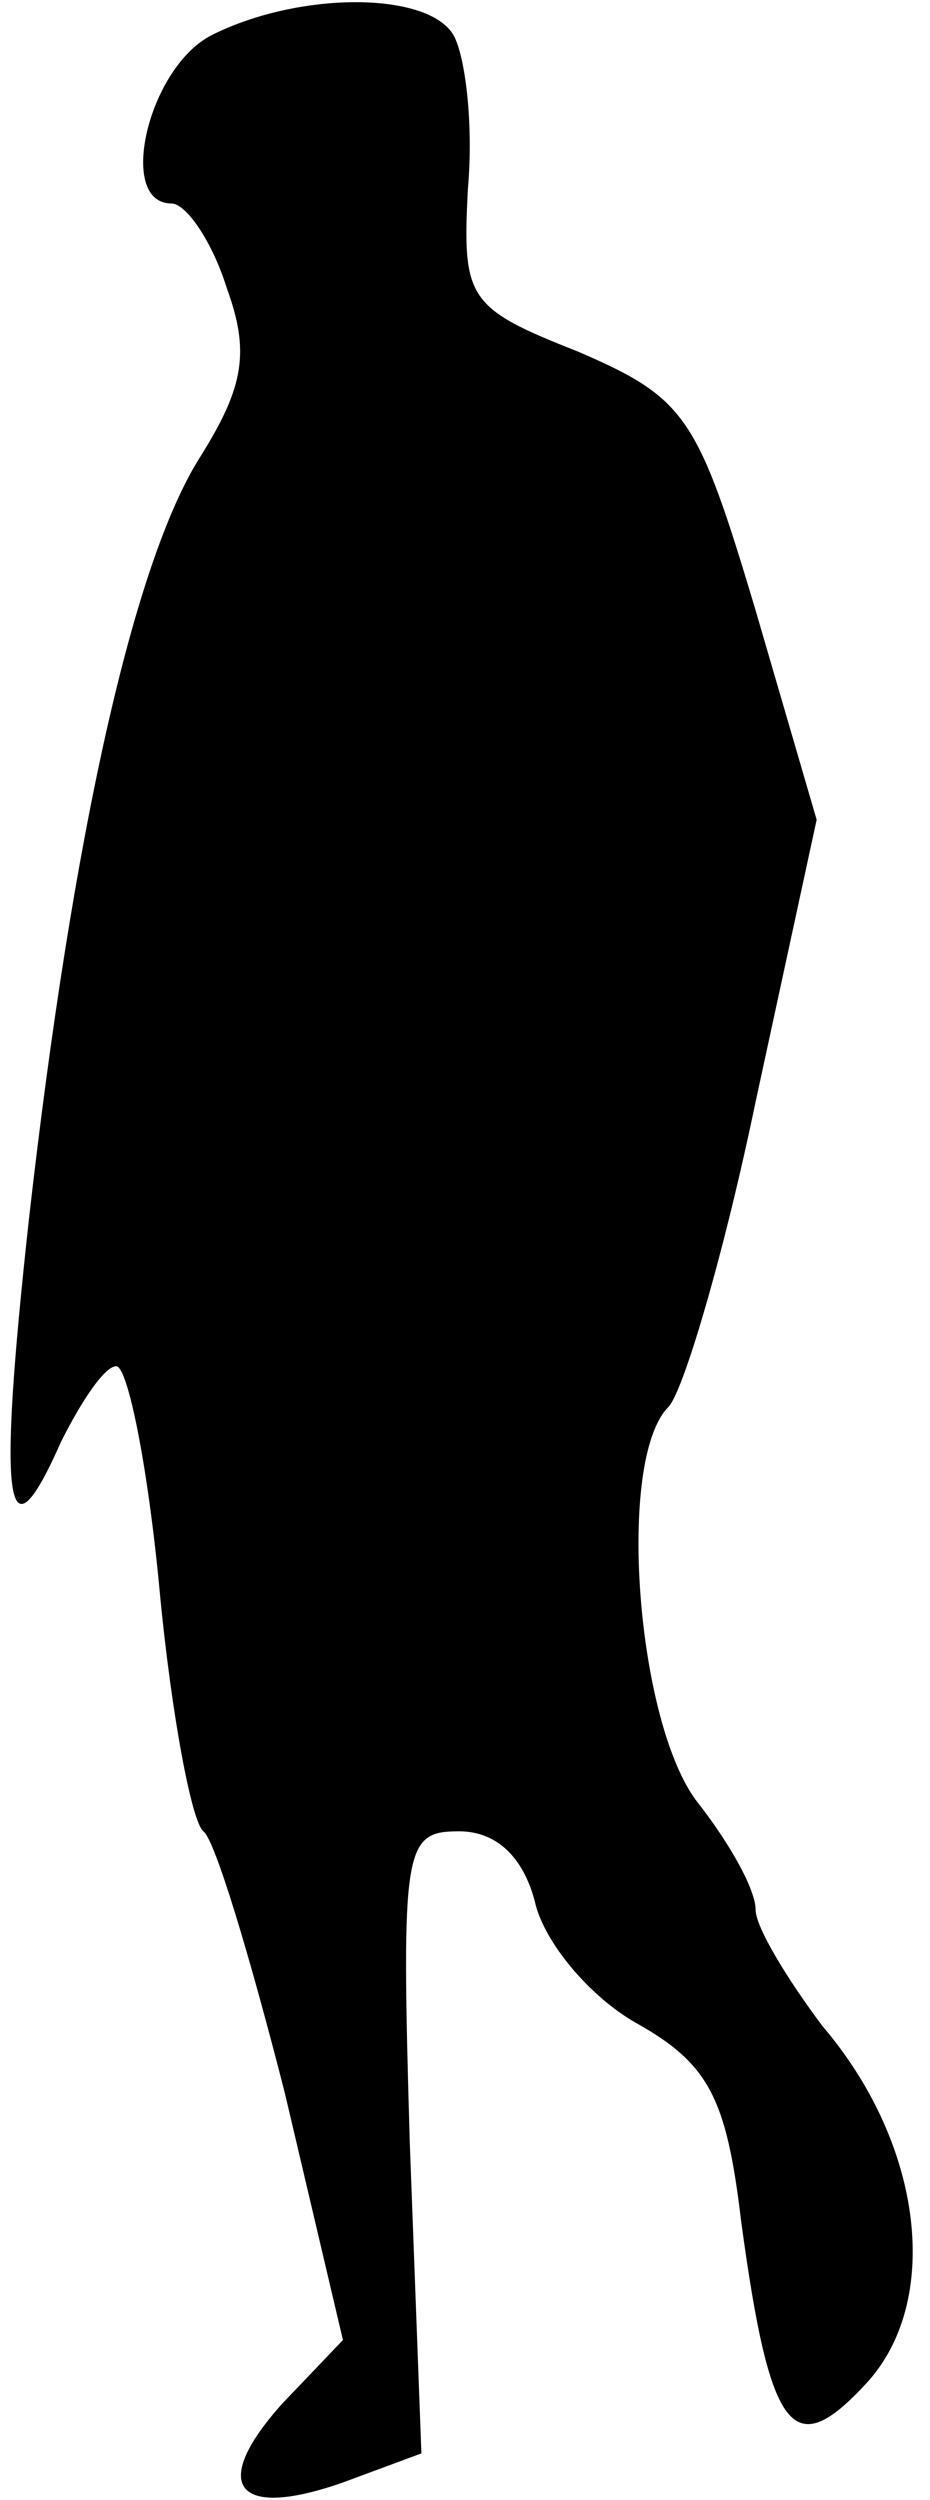 <?xml version="1.0" standalone="no"?>
<!DOCTYPE svg PUBLIC "-//W3C//DTD SVG 20010904//EN"
 "http://www.w3.org/TR/2001/REC-SVG-20010904/DTD/svg10.dtd">
<svg version="1.0" xmlns="http://www.w3.org/2000/svg"
 width="32pt" height="86pt" viewBox="0 0 32 86"
 preserveAspectRatio="xMidYMid meet">
<g transform="translate(0,86) scale(0.1,-0.1)"
fill="#000000" stroke="none">
<path fill="#000000" stroke="none" d="M73 848 c-22 -11 -33 -58 -14 -58 5 0
14 -13 19 -29 8 -22 6 -34 -9 -58 -23 -36 -44 -130 -59 -262 -11 -100 -8 -120
11 -77 7 14 15 26 19 26 4 0 11 -35 15 -78 4 -42 11 -79 15 -82 4 -3 16 -43
28 -90 l20 -85 -21 -22 c-25 -28 -16 -40 21 -27 l27 10 -4 107 c-3 102 -2 107
17 107 13 0 22 -9 26 -24 3 -14 19 -33 35 -42 25 -14 31 -26 36 -68 10 -74 18
-83 43 -56 26 28 20 82 -15 123 -12 16 -23 34 -23 40 0 7 -9 23 -20 37 -21 27
-28 118 -10 136 5 5 19 52 30 105 l21 97 -21 72 c-20 67 -24 73 -61 89 -38 15
-40 18 -38 56 2 23 -1 46 -5 53 -9 15 -53 15 -83 0z"/>
</g>
</svg>
